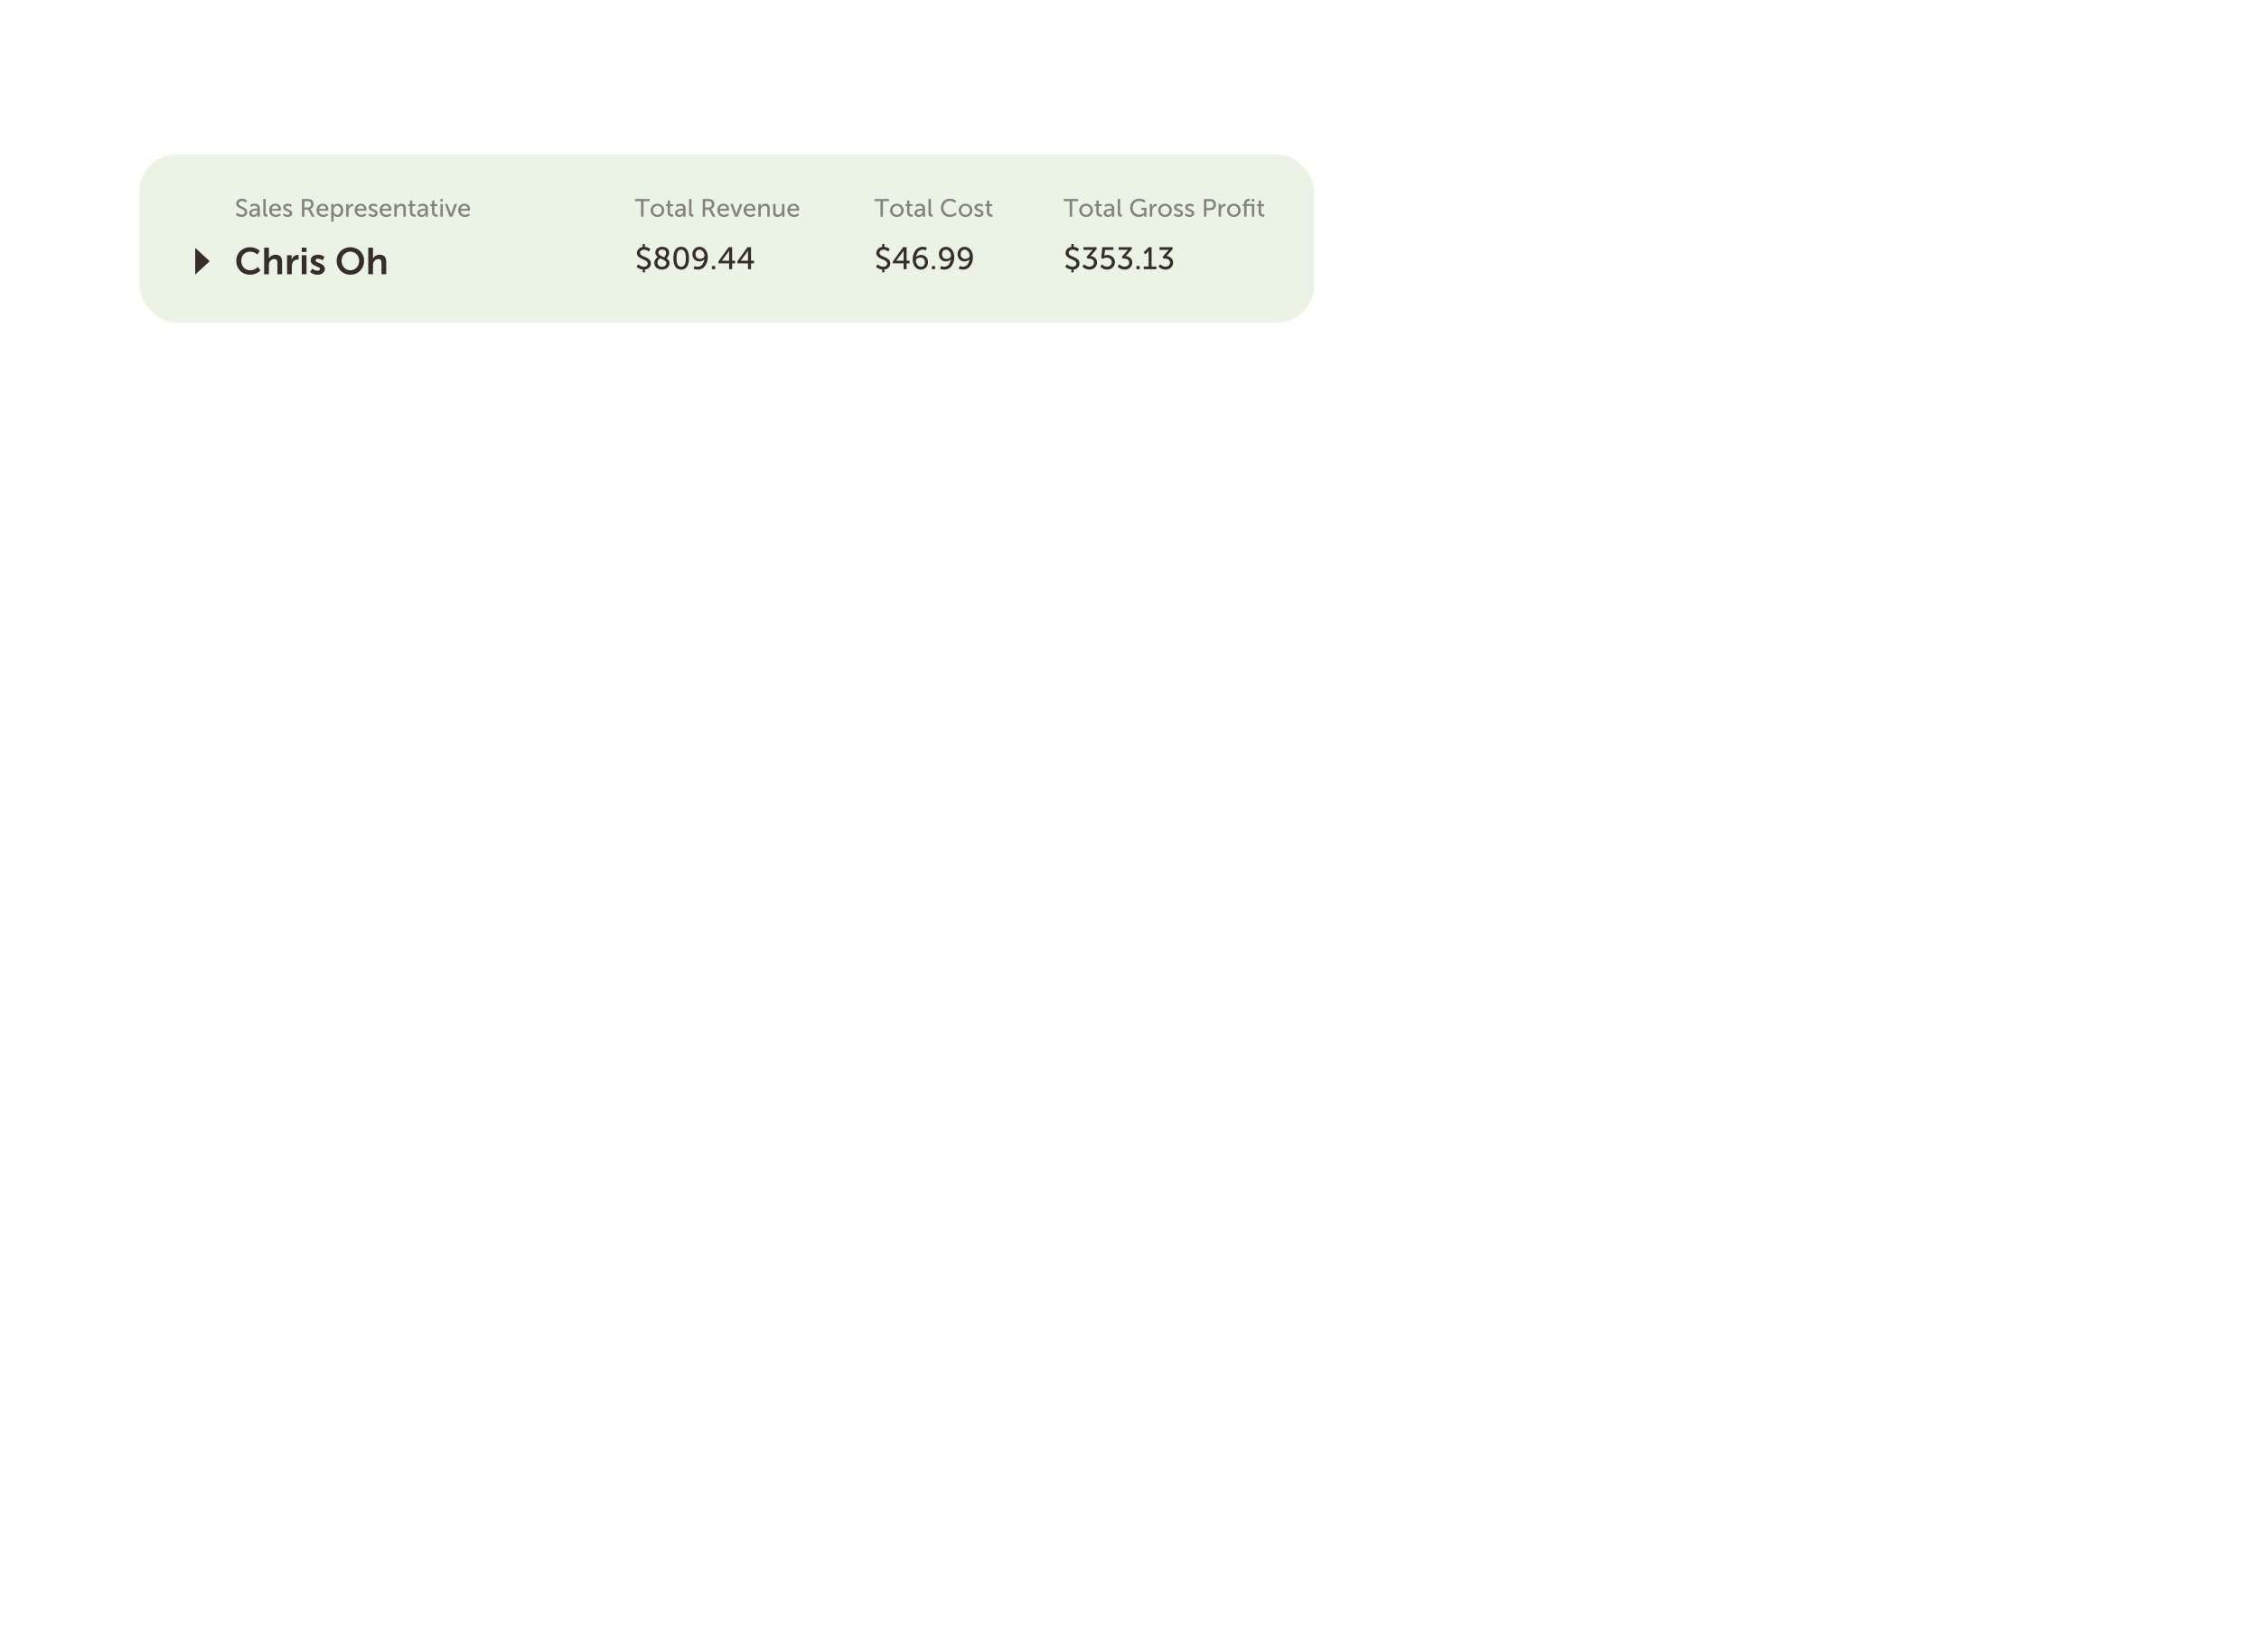 <svg viewBox="0 0 725 530" fill="none" xmlns="http://www.w3.org/2000/svg"><g filter="url(#prefix__filter0_dd_858_2795)"><rect x="44.757" y="41.515" width="377" height="54" rx="12" fill="#EBF3E5"/><path d="M75.84 75.711c0-2.472 1.872-4.368 4.38-4.368 2.076 0 3.144 1.164 3.144 1.164l-.744 1.152s-.972-.9-2.328-.9c-1.8 0-2.856 1.344-2.856 2.928 0 1.62 1.092 3.048 2.868 3.048 1.476 0 2.472-1.08 2.472-1.08l.816 1.116s-1.176 1.38-3.348 1.38c-2.604 0-4.404-1.932-4.404-4.44zm8.938 4.296v-8.52h1.524v2.952c0 .3-.024.516-.024.516h.024c.3-.588 1.044-1.212 2.112-1.212 1.356 0 2.124.708 2.124 2.328v3.936h-1.512v-3.624c0-.744-.192-1.248-.972-1.248-.804 0-1.428.528-1.656 1.272-.072.24-.096.504-.096.792v2.808h-1.524zm7.359 0v-6.12H93.6v1.056c0 .228-.024.432-.024.432h.024c.276-.876 1.008-1.572 1.944-1.572.144 0 .276.024.276.024v1.5s-.156-.024-.36-.024c-.648 0-1.38.372-1.668 1.284a3.28 3.28 0 00-.132.996v2.424h-1.524zm4.71-7.164v-1.356h1.513v1.356h-1.512zm0 7.164v-6.12h1.525v6.12h-1.524zm2.684-.756l.696-1.068s.672.672 1.668.672c.432 0 .804-.192.804-.552 0-.912-2.976-.792-2.976-2.76 0-1.14 1.02-1.8 2.34-1.8 1.38 0 2.052.696 2.052.696l-.564 1.128s-.564-.528-1.5-.528c-.396 0-.78.168-.78.552 0 .864 2.976.756 2.976 2.724 0 1.02-.888 1.836-2.34 1.836-1.524 0-2.376-.9-2.376-.9zm8.512-3.564c0-2.436 1.896-4.344 4.404-4.344s4.404 1.908 4.404 4.344c0 2.508-1.896 4.464-4.404 4.464s-4.404-1.956-4.404-4.464zm1.596 0c0 1.752 1.248 3.048 2.808 3.048 1.56 0 2.808-1.296 2.808-3.048 0-1.68-1.248-2.928-2.808-2.928-1.56 0-2.808 1.248-2.808 2.928zm8.549 4.32v-8.52h1.524v2.952c0 .3-.024.516-.024.516h.024c.3-.588 1.044-1.212 2.112-1.212 1.356 0 2.124.708 2.124 2.328v3.936h-1.512v-3.624c0-.744-.192-1.248-.972-1.248-.804 0-1.428.528-1.656 1.272-.072.24-.096.504-.096.792v2.808h-1.524zM204.299 77.577l.556-.747.088.083c.039.033.121.093.244.18.124.089.251.165.381.23a3 3 0 00.498.18 2.2 2.2 0 00.591.084c.345 0 .635-.093.869-.278.235-.186.352-.44.352-.762 0-.156-.041-.3-.122-.43a1.107 1.107 0 00-.318-.337 3.289 3.289 0 00-.459-.278 10.2 10.2 0 00-.547-.259c-.192-.084-.384-.17-.576-.259a4.774 4.774 0 01-.542-.307 3.21 3.21 0 01-.459-.376 1.58 1.58 0 01-.322-.493 1.658 1.658 0 01-.117-.63c0-.489.172-.913.517-1.275.346-.361.793-.582 1.343-.664v-.942h.713v.933a2.8 2.8 0 01.601.102c.195.052.356.11.483.176.13.065.244.128.342.19.098.062.169.114.215.157l.068.063-.449.82a2.004 2.004 0 00-.288-.21 2.42 2.42 0 00-.332-.185 2.214 2.214 0 00-.425-.147 1.946 1.946 0 00-.508-.068c-.374 0-.682.1-.923.303-.237.198-.356.44-.356.727 0 .15.039.287.117.41.081.124.189.231.322.323.134.09.287.179.459.263.173.082.353.163.542.244.192.079.384.163.576.254.193.088.375.19.547.308.173.117.326.246.459.386.134.14.24.31.318.512.081.199.122.419.122.66 0 .51-.171.95-.513 1.318-.338.365-.797.581-1.377.65v.922h-.713v-.923a3.803 3.803 0 01-.693-.141 3.02 3.02 0 01-.952-.484 1.763 1.763 0 01-.249-.205l-.083-.078zm5.693-1.23c0-.202.034-.4.103-.596.068-.199.146-.363.234-.493.088-.13.194-.257.317-.381.124-.127.217-.215.279-.264.065-.052.13-.1.195-.146-.527-.381-.791-.851-.791-1.411 0-.192.028-.376.083-.552a1.794 1.794 0 01.698-.913c.17-.117.376-.21.62-.279a2.96 2.96 0 01.801-.102c.661 0 1.196.17 1.607.513.41.341.615.8.615 1.377 0 .602-.28 1.214-.84 1.836.303.185.537.397.703.634.169.238.254.528.254.87 0 .367-.098.707-.293 1.02-.195.313-.48.566-.854.762a2.728 2.728 0 01-1.27.288c-.71 0-1.297-.202-1.763-.606-.465-.403-.698-.923-.698-1.557zm1.011-.059c0 .39.143.71.429.957.29.248.63.371 1.021.371.384 0 .713-.112.986-.337.274-.228.41-.519.41-.874a.718.718 0 00-.087-.346 1.04 1.04 0 00-.21-.279 1.856 1.856 0 00-.352-.249 4.157 4.157 0 00-.4-.21 13.34 13.34 0 00-.474-.215c-.202-.09-.36-.164-.474-.22-.566.398-.849.865-.849 1.402zm.307-3.208c0 .085.01.166.03.244a.636.636 0 00.102.215c.049.065.096.125.142.18.049.056.115.113.2.172l.225.141c.065.04.154.087.268.142.117.052.21.093.279.122l.307.127c.134.055.233.097.298.127.049-.049.098-.104.146-.166.053-.065.119-.16.201-.283.081-.124.146-.269.195-.435a1.69 1.69 0 00.078-.508.947.947 0 00-.351-.771c-.232-.192-.534-.288-.909-.288-.377 0-.673.092-.888.278a.89.89 0 00-.323.703zm4.815 1.768c0-.42.026-.806.078-1.158.052-.354.138-.686.259-.996.12-.312.273-.576.459-.79.189-.215.426-.385.713-.508a2.45 2.45 0 01.981-.186c.368 0 .695.062.982.186.289.123.529.293.717.507.189.215.344.479.464.791.121.31.207.642.259.996.052.352.078.738.078 1.158 0 .423-.026.812-.078 1.167a4.616 4.616 0 01-.259 1c-.12.313-.275.578-.464.796a2.01 2.01 0 01-.717.513 2.459 2.459 0 01-.982.186 2.45 2.45 0 01-.981-.186 2.021 2.021 0 01-.713-.513 2.712 2.712 0 01-.459-.795 4.616 4.616 0 01-.259-1.001 8.075 8.075 0 01-.078-1.167zm1.011 0c0 .407.022.768.068 1.084.049.315.127.603.234.864.111.257.264.456.459.596.199.136.438.205.718.205.228 0 .428-.047.601-.142.172-.094.314-.221.425-.38.11-.16.201-.359.273-.597a3.91 3.91 0 00.146-.751c.03-.264.044-.557.044-.88 0-.318-.014-.608-.044-.868a3.813 3.813 0 00-.146-.748 2.138 2.138 0 00-.273-.595 1.188 1.188 0 00-.425-.376 1.234 1.234 0 00-.601-.142c-.224 0-.423.047-.596.142a1.177 1.177 0 00-.424.376 2.11 2.11 0 00-.274.595 4.407 4.407 0 00-.146.748c-.026.26-.039.55-.039.869zm5.097-1.28c0-.693.213-1.26.64-1.699.426-.44.97-.659 1.631-.659.371 0 .718.08 1.04.24.325.159.605.382.84.668.237.283.423.635.556 1.055.137.416.205.872.205 1.367 0 .371-.039.74-.117 1.108a4.51 4.51 0 01-.376 1.075c-.169.345-.376.65-.62.913-.241.263-.54.475-.898.635-.355.159-.744.239-1.167.239a3.456 3.456 0 01-1.216-.22l-.156-.073.322-.86.137.069c.061.026.18.062.356.107.176.043.347.064.513.064.312 0 .597-.067.854-.2.257-.137.471-.32.64-.547.169-.228.306-.479.41-.752a3.64 3.64 0 00.22-.87h-.02c-.143.2-.361.359-.654.479-.29.12-.593.18-.908.18-.661 0-1.198-.219-1.612-.659-.413-.442-.62-.996-.62-1.66zm.982 0c0 .44.13.798.39 1.075.261.276.614.415 1.06.415.391 0 .727-.101 1.011-.303.286-.205.429-.435.429-.689 0-.306-.07-.608-.21-.908-.136-.3-.33-.547-.581-.742a1.253 1.253 0 00-.8-.298c-.401 0-.718.137-.953.41-.231.27-.346.617-.346 1.04zm5.278 4.82v-1.03h1.021v1.03h-1.021zm2.085-1.89v-.62l3.262-4.55h1.133v4.33h.957v.84h-.957v1.89h-.972v-1.89h-3.423zm1.094-.84h2.329V73.09a7.654 7.654 0 01.029-.6l.01-.103h-.02a3.36 3.36 0 01-.351.58l-1.997 2.672v.02zm4.97.84v-.62l3.262-4.55h1.133v4.33h.957v.84h-.957v1.89h-.972v-1.89h-3.423zm1.094-.84h2.329V73.09a6.415 6.415 0 01.03-.6l.009-.103h-.019a3.425 3.425 0 01-.352.58l-1.997 2.672v.02z" fill="#382E29"/><path d="M203.796 56.554v-.688h4.664v.688h-1.934v4.96h-.793v-4.96h-1.937zm5.015 2.93a2.1 2.1 0 01.637-1.516c.198-.185.43-.331.695-.438.269-.107.552-.16.852-.16a2.256 2.256 0 011.543.598c.198.185.354.409.469.672a2.1 2.1 0 01.172.843 2.07 2.07 0 01-1.086 1.855c-.334.183-.7.274-1.098.274-.399 0-.764-.09-1.098-.273a2.07 2.07 0 01-1.086-1.856zm.793 0c0 .419.136.766.407 1.042.27.276.599.414.984.414.391 0 .72-.138.988-.414.268-.276.403-.623.403-1.043 0-.414-.135-.757-.403-1.03a1.329 1.329 0 00-.988-.411c-.385 0-.714.137-.984.41-.271.274-.407.617-.407 1.031zm4.133-1.337v-.624h.555v-1.169h.75v1.169h.976v.624h-.976v1.801c0 .154.021.29.062.407a.755.755 0 00.153.265.761.761 0 00.218.153.952.952 0 00.43.085l.188-.015v.687a2.36 2.36 0 01-.637-.012 1.646 1.646 0 01-.402-.117 1.282 1.282 0 01-.391-.246 1.264 1.264 0 01-.281-.445 1.836 1.836 0 01-.114-.676v-1.886h-.531zm2.902 2.23a1.154 1.154 0 01.36-.86 1.38 1.38 0 01.387-.244 2.57 2.57 0 01.441-.157 4.664 4.664 0 01.894-.121c.11-.005.228-.008.356-.008h.176v-.074c0-.591-.296-.887-.887-.887-.117 0-.236.015-.355.043-.12.026-.224.059-.313.098a2.73 2.73 0 00-.406.207l-.055.043-.32-.566c.015-.013.038-.03.066-.051a2.66 2.66 0 01.512-.262c.109-.042.249-.08.418-.113.169-.037.341-.055.516-.055.513 0 .907.137 1.183.41.279.274.418.666.418 1.176v2.559h-.719v-.383l.016-.32h-.016l-.023.046c-.008.019-.03.056-.067.114a1.372 1.372 0 01-.292.324 1.308 1.308 0 01-.235.16c-.083.044-.185.08-.305.11a1.446 1.446 0 01-.375.046c-.372 0-.695-.11-.968-.328-.271-.221-.407-.523-.407-.906zm.782-.038c0 .177.066.33.199.457.135.127.323.191.562.191a.895.895 0 00.567-.199c.169-.133.297-.295.383-.488.086-.195.129-.396.129-.602v-.129h-.2a4.11 4.11 0 00-.582.027 1.978 1.978 0 00-.597.137.838.838 0 00-.243.137.645.645 0 00-.156.2.587.587 0 00-.062.269zm3.722.07v-4.543h.778v4.41c0 .224.037.377.113.457a.425.425 0 00.32.118l.133-.008v.687a1.93 1.93 0 01-.254.016c-.104 0-.199-.007-.285-.02a1.11 1.11 0 01-.285-.09.822.822 0 01-.266-.187.961.961 0 01-.179-.332 1.543 1.543 0 01-.075-.508zm4.383 1.106v-5.649h1.727c.466 0 .817.043 1.054.13.292.108.524.299.696.57.172.27.258.59.258.956 0 .36-.093.68-.278.961a1.371 1.371 0 01-.738.567v.015c.042.05.098.136.168.258l1.199 2.192h-.894l-1.192-2.246h-1.211v2.246h-.789zm.789-2.938h1.137c.31 0 .553-.091.73-.273.18-.185.27-.435.27-.75 0-.414-.15-.705-.449-.871-.167-.086-.425-.13-.774-.13h-.914v2.024zm3.895.914c0-.635.19-1.147.57-1.535.383-.39.867-.586 1.453-.586.37 0 .689.087.957.262.271.172.472.4.602.683.13.282.195.6.195.954l-.027.336h-2.949c.018.424.158.753.421.988.266.231.589.347.969.347a1.674 1.674 0 00.723-.167c.094-.047.177-.093.25-.137.075-.047.133-.088.172-.121l.054-.047.321.566a1.084 1.084 0 01-.071.063 2.611 2.611 0 01-.203.14 2.505 2.505 0 01-.324.176 2.51 2.51 0 01-.434.137 2.323 2.323 0 01-.535.062c-.416 0-.789-.092-1.117-.277a1.986 1.986 0 01-.762-.762 2.213 2.213 0 01-.265-1.082zm.824-.472h2.16c-.01-.334-.108-.589-.293-.766a.94.94 0 00-.683-.266c-.305 0-.566.091-.782.274-.213.18-.347.432-.402.758zm3.34-1.551h.824l.984 2.734c.024.065.046.145.067.238.021.092.036.167.047.227a.478.478 0 00.023.086h.016c.002 0 .01-.029.023-.086l.051-.227c.023-.093.047-.173.07-.238l.985-2.734h.816l-1.496 4.047h-.898l-1.512-4.047zm4.289 2.023c0-.635.19-1.147.57-1.535.383-.39.867-.586 1.453-.586.37 0 .689.087.957.262.271.172.472.4.602.683.13.282.195.6.195.954l-.027.336h-2.949c.018.424.159.753.422.988.265.231.588.347.968.347a1.668 1.668 0 00.723-.167c.094-.047.177-.093.25-.137.075-.047.133-.088.172-.121l.055-.047.32.566a1.332 1.332 0 01-.07.063 2.701 2.701 0 01-.204.14 2.505 2.505 0 01-.324.176c-.112.05-.256.095-.433.137a2.332 2.332 0 01-.536.062c-.416 0-.789-.092-1.117-.277a1.976 1.976 0 01-.761-.762 2.203 2.203 0 01-.266-1.082zm.824-.472h2.16c-.01-.334-.108-.589-.293-.766a.94.94 0 00-.683-.266c-.305 0-.565.091-.782.274-.213.18-.347.432-.402.758zm3.895 2.496v-4.047h.75v.535l-.016.297h.016c.044-.1.105-.198.183-.297.081-.099.181-.198.301-.297.122-.099.273-.18.453-.242.18-.063.374-.094.582-.094.474 0 .824.129 1.051.387.229.258.344.646.344 1.164v2.594h-.778V59.1c0-.157-.01-.29-.031-.403a1.12 1.12 0 00-.109-.316.497.497 0 00-.239-.223.867.867 0 00-.39-.078c-.305 0-.573.091-.805.273a1.387 1.387 0 00-.473.72 1.975 1.975 0 00-.066.546v1.895h-.773zm4.761-1.457v-2.59h.778v2.414c0 .154.009.286.027.398.021.11.057.214.109.313.053.096.131.17.235.222.104.05.234.075.39.075.396 0 .713-.15.95-.45.239-.299.359-.658.359-1.078v-1.894h.777v4.047h-.75v-.535l.016-.297h-.016c-.099.234-.281.447-.547.64-.265.193-.579.29-.941.29-.461 0-.807-.127-1.039-.38-.232-.255-.348-.647-.348-1.175zm4.559-.567c0-.635.19-1.147.57-1.535.383-.39.867-.586 1.453-.586.37 0 .689.087.957.262.271.172.472.4.602.683.13.282.195.6.195.954l-.027.336h-2.949c.018.424.159.753.422.988.265.231.588.347.968.347a1.668 1.668 0 00.723-.167c.094-.047.177-.093.25-.137.076-.047.133-.088.172-.121l.055-.047.32.566a1.332 1.332 0 01-.07.063 2.701 2.701 0 01-.204.14 2.505 2.505 0 01-.324.176c-.112.05-.256.095-.433.137a2.332 2.332 0 01-.536.062c-.416 0-.789-.092-1.117-.277a1.976 1.976 0 01-.761-.762 2.214 2.214 0 01-.266-1.082zm.824-.472h2.16c-.01-.334-.108-.589-.293-.766a.94.94 0 00-.683-.266 1.17 1.17 0 00-.781.274c-.214.18-.348.432-.403.758z" fill="#85827E"/><path d="M281.142 77.577l.557-.747c.019.02.049.047.088.083.039.033.12.093.244.18.124.089.251.165.381.23.133.065.299.126.498.18.198.056.395.084.591.084.345 0 .634-.093.869-.278.234-.186.351-.44.351-.762a.79.79 0 00-.122-.43 1.116 1.116 0 00-.317-.337 3.41 3.41 0 00-.459-.278 10.986 10.986 0 00-.547-.259c-.192-.084-.384-.17-.576-.259a4.607 4.607 0 01-.542-.307 3.103 3.103 0 01-.459-.376 1.562 1.562 0 01-.44-1.123c0-.489.173-.913.518-1.275.345-.361.793-.582 1.343-.664v-.942h.713v.933c.208.013.408.047.6.102.196.052.357.11.484.176.13.065.244.128.341.19.098.062.17.114.215.157l.069.063-.45.82a.644.644 0 00-.078-.063 1.799 1.799 0 00-.21-.147 2.363 2.363 0 00-.757-.332 1.939 1.939 0 00-.507-.068c-.375 0-.682.1-.923.303-.238.198-.357.44-.357.727 0 .15.039.287.118.41.081.124.188.231.322.323.133.09.286.179.459.263.172.082.353.163.542.244.192.079.384.163.576.254.192.088.374.19.547.308.172.117.325.246.459.386.133.14.239.31.317.512.082.199.122.419.122.66 0 .51-.171.95-.512 1.318-.339.365-.798.581-1.377.65v.922h-.713v-.923a3.813 3.813 0 01-.694-.141 3.037 3.037 0 01-.952-.484 1.763 1.763 0 01-.249-.205l-.083-.078zm5.43-1.079v-.62l3.262-4.55h1.132v4.33h.957v.84h-.957v1.89h-.971v-1.89h-3.423zm1.094-.84h2.329V73.09a6.342 6.342 0 01.029-.6l.01-.103h-.02a3.36 3.36 0 01-.351.58l-1.997 2.672v.02zm5.254-.478c0-.371.039-.74.117-1.109.078-.367.202-.724.371-1.069.172-.348.379-.654.62-.918a2.74 2.74 0 01.898-.635c.358-.16.749-.239 1.172-.239.248 0 .485.024.713.073.228.049.394.096.498.142l.161.073-.322.85a2.646 2.646 0 00-.142-.064 2.414 2.414 0 00-.356-.102 2.192 2.192 0 00-.513-.064 1.79 1.79 0 00-.854.205 1.844 1.844 0 00-.64.542 3.116 3.116 0 00-.41.752 3.78 3.78 0 00-.215.87h.02c.146-.2.364-.36.654-.484.293-.124.596-.186.908-.186.658 0 1.193.223 1.607.67.413.442.62.995.62 1.66 0 .693-.213 1.26-.64 1.704-.423.439-.965.659-1.626.659-.765 0-1.396-.306-1.894-.918-.498-.615-.747-1.42-.747-2.412zm1.04.468c0 .306.068.61.205.909.136.3.328.548.576.747.25.195.519.293.805.293.398 0 .713-.137.948-.41.237-.274.356-.62.356-1.04 0-.437-.132-.793-.395-1.07-.261-.28-.612-.42-1.055-.42-.394 0-.732.101-1.016.303-.283.199-.424.428-.424.688zm5.117 2.74v-1.03h1.02v1.03h-1.02zm2.265-4.82c0-.693.214-1.26.64-1.699.426-.44.97-.659 1.631-.659.371 0 .718.08 1.04.24.325.159.605.382.84.668.237.283.423.635.556 1.055.137.416.205.872.205 1.367 0 .371-.039.74-.117 1.108a4.51 4.51 0 01-.376 1.075c-.169.345-.376.65-.62.913-.241.263-.54.475-.898.635-.355.159-.744.239-1.167.239a3.456 3.456 0 01-1.216-.22l-.156-.073.322-.86.137.069c.062.026.18.062.356.107.176.043.347.064.513.064.312 0 .597-.067.854-.2.257-.137.471-.32.64-.547.169-.228.306-.479.41-.752.108-.274.181-.564.22-.87h-.02c-.143.2-.361.359-.654.479-.29.12-.592.18-.908.18-.661 0-1.198-.219-1.612-.659-.413-.442-.62-.996-.62-1.66zm.982 0c0 .44.13.798.39 1.075.261.276.614.415 1.06.415.391 0 .728-.101 1.011-.303.286-.205.429-.435.429-.689 0-.306-.07-.608-.21-.908-.136-.3-.33-.547-.581-.742a1.253 1.253 0 00-.8-.298c-.401 0-.718.137-.952.41-.232.27-.347.617-.347 1.04zm5.005 0c0-.693.213-1.26.639-1.699.427-.44.97-.659 1.631-.659.371 0 .718.08 1.04.24.326.159.606.382.84.668.238.283.423.635.557 1.055.136.416.205.872.205 1.367 0 .371-.039.74-.117 1.108a4.555 4.555 0 01-.376 1.075c-.17.345-.376.65-.62.913a2.673 2.673 0 01-.899.635c-.355.159-.744.239-1.167.239-.247 0-.487-.025-.718-.074a2.491 2.491 0 01-.498-.146l-.156-.073.322-.86.137.069c.062.026.181.062.356.107.176.043.347.064.513.064.313 0 .597-.067.855-.2.257-.137.47-.32.639-.547.17-.228.306-.479.41-.752.108-.274.181-.564.22-.87h-.019c-.144.2-.362.359-.655.479-.289.12-.592.18-.908.18-.661 0-1.198-.219-1.611-.659-.414-.442-.62-.996-.62-1.66zm.981 0c0 .44.13.798.391 1.075.26.276.613.415 1.059.415.391 0 .728-.101 1.011-.303.287-.205.43-.435.43-.689 0-.306-.07-.608-.21-.908a1.961 1.961 0 00-.581-.742 1.257 1.257 0 00-.801-.298c-.4 0-.718.137-.952.41-.231.27-.347.617-.347 1.04z" fill="#382E29"/><path d="M280.639 56.554v-.688h4.664v.688h-1.933v4.96h-.793v-4.96h-1.938zm5.016 2.93a2.083 2.083 0 01.637-1.516c.197-.185.429-.331.695-.438.268-.107.552-.16.851-.16a2.252 2.252 0 011.543.598 2.083 2.083 0 01.641 1.516 2.1 2.1 0 01-.293 1.093c-.195.326-.46.58-.793.762a2.249 2.249 0 01-1.098.273c-.398 0-.764-.09-1.097-.273a2.056 2.056 0 01-.793-.762 2.1 2.1 0 01-.293-1.094zm.793 0c0 .419.135.766.406 1.042s.599.414.984.414c.391 0 .72-.138.989-.414.268-.276.402-.623.402-1.043 0-.414-.134-.757-.402-1.03a1.333 1.333 0 00-.989-.411c-.385 0-.713.137-.984.41-.271.274-.406.617-.406 1.031zm4.133-1.337v-.624h.554v-1.169h.75v1.169h.977v.624h-.977v1.801c0 .154.021.29.063.407a.74.74 0 00.152.265.78.78 0 00.219.153.924.924 0 00.43.085l.187-.015v.687a2.382 2.382 0 01-.637-.012 1.646 1.646 0 01-.402-.117 1.307 1.307 0 01-.391-.246 1.264 1.264 0 01-.281-.445 1.857 1.857 0 01-.113-.676v-1.886h-.531zm2.902 2.23a1.168 1.168 0 01.359-.86c.105-.095.233-.177.387-.244a2.57 2.57 0 01.441-.157 4.68 4.68 0 01.895-.121c.109-.005.228-.008.355-.008h.176v-.074c0-.591-.295-.887-.886-.887-.118 0-.236.015-.356.043a1.62 1.62 0 00-.312.098 2.626 2.626 0 00-.407.207l-.054.043-.321-.566a1.412 1.412 0 01.262-.168c.102-.055.207-.103.316-.145.11-.042.249-.08.418-.113.17-.037.342-.055.516-.055.513 0 .908.137 1.184.41.278.274.418.666.418 1.176v2.559h-.719v-.383l.015-.32h-.015a1.488 1.488 0 01-.207.316c-.042.05-.1.105-.176.168a1.3 1.3 0 01-.234.16c-.084.044-.185.08-.305.11a1.446 1.446 0 01-.375.046c-.372 0-.695-.11-.969-.328-.271-.221-.406-.523-.406-.906zm.781-.038c0 .177.067.33.199.457.136.127.323.191.563.191a.894.894 0 00.566-.199c.17-.133.297-.295.383-.488.086-.195.129-.396.129-.602v-.129h-.199c-.102 0-.194.002-.277.004a4.07 4.07 0 00-.305.024 1.978 1.978 0 00-.598.137.832.832 0 00-.242.136.617.617 0 00-.219.469zm3.723.07v-4.543h.777v4.41c0 .224.038.377.114.457.075.079.182.118.32.118l.133-.008v.687a1.93 1.93 0 01-.254.016c-.104 0-.199-.007-.285-.02a1.128 1.128 0 01-.286-.09.818.818 0 01-.265-.187.962.962 0 01-.18-.332 1.571 1.571 0 01-.074-.508zm3.996-1.75c0-.404.073-.784.219-1.14.148-.357.349-.663.601-.918.253-.256.558-.457.914-.606a2.941 2.941 0 011.141-.222c.253 0 .496.025.73.078.235.05.429.11.582.183.154.073.29.146.407.219.117.073.203.134.258.184l.078.078-.391.593a1.805 1.805 0 00-.293-.215 2.677 2.677 0 00-.344-.187 2.553 2.553 0 00-.453-.148 2.252 2.252 0 00-.543-.067c-.411 0-.777.098-1.097.293a1.953 1.953 0 00-.739.781 2.322 2.322 0 00-.254 1.086c0 .404.086.775.258 1.114.172.336.419.606.742.812.323.203.689.305 1.098.305a2.348 2.348 0 001.074-.258 4.51 4.51 0 00.356-.215c.106-.073.185-.134.234-.183l.078-.078.426.566a2.391 2.391 0 01-.094.098c-.039.039-.129.11-.269.214a2.994 2.994 0 01-.446.274c-.156.078-.36.15-.613.215-.25.065-.506.097-.769.097-.555 0-1.054-.13-1.496-.39a2.76 2.76 0 01-1.032-1.067 3.11 3.11 0 01-.363-1.496zm5.703.824a2.083 2.083 0 01.637-1.515c.198-.185.43-.331.695-.438a2.28 2.28 0 01.852-.16c.299 0 .582.053.847.16.269.107.5.253.696.438a2.083 2.083 0 01.64 1.516c0 .4-.097.765-.293 1.093-.195.326-.459.58-.793.762a2.248 2.248 0 01-1.097.273c-.399 0-.765-.09-1.098-.273a2.063 2.063 0 01-.793-.762 2.1 2.1 0 01-.293-1.094zm.793 0c0 .42.135.767.406 1.043.271.276.599.414.985.414.39 0 .72-.138.988-.414.268-.276.402-.623.402-1.043 0-.414-.134-.757-.402-1.03a1.33 1.33 0 00-.988-.411c-.386 0-.714.137-.985.41-.271.274-.406.617-.406 1.031zm4.168 1.536l.375-.551a2.328 2.328 0 00.203.164c.078.055.159.103.242.144a1.772 1.772 0 00.715.164c.18 0 .336-.044.469-.132a.426.426 0 00.203-.371.367.367 0 00-.117-.266.966.966 0 00-.297-.207 5.125 5.125 0 00-.406-.176 6.574 6.574 0 01-.446-.191 2.914 2.914 0 01-.402-.242 1.086 1.086 0 01-.301-.348 1.028 1.028 0 01-.113-.484c0-.357.139-.639.418-.844.279-.206.628-.309 1.047-.309.167 0 .324.016.473.047.151.031.274.069.371.113.096.042.181.085.254.13a.892.892 0 01.156.113l.051.046-.313.582a.723.723 0 00-.168-.125 1.406 1.406 0 00-.484-.195 1.528 1.528 0 00-.348-.039.862.862 0 00-.473.125.415.415 0 00-.191.371.37.37 0 00.113.262c.078.078.179.146.301.203.122.055.257.11.402.168.149.055.297.118.446.191.148.073.284.155.406.246a1 1 0 01.297.348c.078.14.117.3.117.48 0 .342-.135.623-.406.844-.268.222-.621.332-1.059.332-.185 0-.364-.02-.539-.062a1.998 1.998 0 01-.433-.145 3.67 3.67 0 01-.305-.175 1.315 1.315 0 01-.195-.153l-.063-.058zm3.551-2.871v-.626h.555v-1.167h.75v1.168h.976v.624h-.976v1.801c0 .154.02.29.062.407a.754.754 0 00.152.265.78.78 0 00.219.153.938.938 0 00.43.085l.187-.015v.687a2.36 2.36 0 01-.636-.012 1.64 1.64 0 01-.403-.117 1.29 1.29 0 01-.39-.246 1.25 1.25 0 01-.282-.445 1.857 1.857 0 01-.113-.676v-1.886h-.531z" fill="#85827E"/><path d="M341.873 77.577l.557-.747c.019.02.049.047.088.083.039.033.12.093.244.18.124.089.251.165.381.23.133.065.299.126.498.18.198.056.395.084.591.084.345 0 .634-.093.869-.278.234-.186.351-.44.351-.762a.79.79 0 00-.122-.43 1.116 1.116 0 00-.317-.337 3.41 3.41 0 00-.459-.278 10.986 10.986 0 00-.547-.259c-.192-.084-.384-.17-.576-.259a4.607 4.607 0 01-.542-.307 3.103 3.103 0 01-.459-.376 1.562 1.562 0 01-.44-1.123c0-.489.173-.913.518-1.275.345-.361.793-.582 1.343-.664v-.942h.713v.933c.208.013.408.047.6.102.196.052.357.11.484.176.13.065.244.128.342.19.097.062.169.114.214.157l.069.063-.45.82a.644.644 0 00-.078-.063 1.799 1.799 0 00-.21-.147 2.363 2.363 0 00-.756-.332 1.952 1.952 0 00-.508-.068c-.375 0-.682.1-.923.303-.238.198-.357.44-.357.727 0 .15.04.287.118.41.081.124.188.231.322.323.133.09.286.179.459.263.172.082.353.163.542.244.192.079.384.163.576.254.192.088.374.19.547.308.172.117.325.246.459.386.133.14.239.31.317.512.082.199.122.419.122.66 0 .51-.171.95-.512 1.318-.339.365-.798.581-1.377.65v.922h-.713v-.923a3.813 3.813 0 01-.694-.141 3.037 3.037 0 01-.952-.484 1.763 1.763 0 01-.249-.205l-.083-.078zm5.523-.03l.542-.751.078.083a2.955 2.955 0 00.586.42c.127.068.285.13.473.185.189.056.38.083.572.083.403 0 .744-.12 1.02-.36.28-.245.42-.554.42-.929 0-.413-.158-.732-.473-.957-.316-.228-.705-.341-1.167-.341h-.494l-.229-.533 1.543-1.811a6.312 6.312 0 01.381-.4l.058-.06v-.019c-.14.02-.34.03-.6.03h-2.393v-.86h4.224v.63l-1.924 2.212c.195.02.386.06.571.122.189.059.375.145.557.259.182.11.342.242.478.395.14.153.253.342.337.567.085.221.127.464.127.727 0 .303-.058.593-.176.87a2.244 2.244 0 01-.478.722c-.202.205-.456.37-.762.493-.302.124-.63.186-.981.186a3.158 3.158 0 01-1.084-.19 4.007 4.007 0 01-.42-.186 2.57 2.57 0 01-.342-.205 27.38 27.38 0 00-.244-.19 1.407 1.407 0 01-.151-.137l-.049-.054zm5.752-.019l.551-.722c.017.02.038.047.064.083.029.032.093.092.19.18a2.4 2.4 0 00.318.235c.11.065.254.125.429.18.179.056.362.083.547.083.427 0 .791-.133 1.094-.4.306-.267.459-.61.459-1.03 0-.42-.155-.767-.464-1.04-.306-.274-.688-.41-1.147-.41-.205 0-.407.029-.606.087a1.89 1.89 0 00-.439.176l-.147.088-.566-.21.347-3.5h3.559v.858h-2.7l-.166 1.49c-.003.062-.01.123-.02.185a.761.761 0 01-.024.142l-.01.044h.02c.029-.016.07-.036.122-.059.055-.026.163-.058.322-.097.16-.043.316-.064.469-.064.729 0 1.321.222 1.777.664.456.443.684.988.684 1.636 0 .68-.238 1.248-.713 1.704-.475.453-1.071.679-1.787.679a2.95 2.95 0 01-.781-.103 2.413 2.413 0 01-.611-.239 4.467 4.467 0 01-.425-.293 1.841 1.841 0 01-.263-.249l-.083-.098zm5.556.02l.542-.752c.02.02.046.047.078.083a3.15 3.15 0 00.586.42c.127.068.285.13.474.185.189.056.379.083.571.083.404 0 .744-.12 1.021-.36.28-.245.42-.554.42-.929 0-.413-.158-.732-.474-.957-.316-.228-.705-.341-1.167-.341h-.493l-.23-.533 1.543-1.811c.069-.078.139-.155.21-.23.075-.078.132-.135.171-.17l.059-.06v-.019c-.14.02-.34.03-.601.03h-2.392v-.86h4.223v.63l-1.923 2.212c.195.02.385.06.571.122.189.059.374.145.556.259.183.11.342.242.479.395.14.153.252.342.337.567a2.21 2.21 0 01-.049 1.597 2.26 2.26 0 01-.478.722c-.202.205-.456.37-.762.493-.303.124-.63.186-.982.186a3.166 3.166 0 01-1.084-.19 4.2 4.2 0 01-.42-.186 2.62 2.62 0 01-.341-.205l-.244-.19a1.437 1.437 0 01-.152-.137l-.049-.054zm6.036.84v-1.03h1.02v1.03h-1.02zm2.285-5.42l1.694-1.64h.879v6.2h1.538v.86h-4.058v-.86h1.558v-4.56l.01-.44h-.02c-.055.108-.169.244-.342.41l-.659.65-.6-.62zm4.785 4.58l.542-.752.078.083a3.065 3.065 0 00.586.42c.127.068.285.13.474.185.188.056.379.083.571.083.403 0 .744-.12 1.02-.36.28-.245.42-.554.42-.929 0-.413-.158-.732-.473-.957-.316-.228-.705-.341-1.167-.341h-.494l-.229-.533 1.543-1.811a6.312 6.312 0 01.381-.4l.058-.06v-.019c-.14.02-.34.03-.6.03h-2.393v-.86h4.224v.63l-1.924 2.212c.195.02.386.06.571.122.189.059.375.145.557.259.182.11.342.242.478.395.14.153.253.342.337.567a2.209 2.209 0 01-.048 1.597 2.263 2.263 0 01-.479.722c-.202.205-.456.37-.762.493-.302.124-.63.186-.981.186a3.166 3.166 0 01-1.084-.19 4.007 4.007 0 01-.42-.186 2.636 2.636 0 01-.342-.205 27.38 27.38 0 00-.244-.19 1.407 1.407 0 01-.151-.137l-.049-.054z" fill="#382E29"/><path d="M341.37 56.554v-.688h4.664v.688h-1.933v4.96h-.793v-4.96h-1.938zm5.016 2.93a2.083 2.083 0 01.637-1.516c.198-.185.429-.331.695-.438a2.28 2.28 0 01.852-.16c.299 0 .582.053.847.16.269.107.5.253.696.438a2.083 2.083 0 01.64 1.516c0 .4-.097.765-.293 1.093-.195.326-.459.58-.793.762a2.248 2.248 0 01-1.097.273c-.399 0-.765-.09-1.098-.273a2.063 2.063 0 01-.793-.762 2.1 2.1 0 01-.293-1.094zm.793 0c0 .419.135.766.406 1.042s.599.414.985.414c.39 0 .72-.138.988-.414.268-.276.402-.623.402-1.043 0-.414-.134-.757-.402-1.03a1.33 1.33 0 00-.988-.411c-.386 0-.714.137-.985.41-.271.274-.406.617-.406 1.031zm4.133-1.337v-.624h.555v-1.169h.75v1.169h.976v.624h-.976v1.801c0 .154.02.29.062.407a.754.754 0 00.152.265.78.78 0 00.219.153.938.938 0 00.43.085l.187-.015v.687a2.36 2.36 0 01-.636-.012 1.64 1.64 0 01-.403-.117 1.29 1.29 0 01-.39-.246 1.25 1.25 0 01-.282-.445 1.857 1.857 0 01-.113-.676v-1.886h-.531zm2.902 2.23a1.154 1.154 0 01.36-.86 1.39 1.39 0 01.386-.244c.157-.07.304-.123.442-.157a4.68 4.68 0 01.894-.121c.11-.005.228-.008.356-.008h.175v-.074c0-.591-.295-.887-.886-.887-.117 0-.236.015-.356.043a1.62 1.62 0 00-.312.098c-.089.036-.17.074-.242.113a1.25 1.25 0 00-.164.094l-.055.043-.32-.566a.961.961 0 01.066-.051 2.674 2.674 0 01.512-.262 2.64 2.64 0 01.418-.113c.169-.037.341-.055.515-.055.513 0 .908.137 1.184.41.278.274.418.666.418 1.176v2.559h-.719v-.383l.016-.32h-.016l-.023.046c-.008.019-.03.056-.067.114a1.39 1.39 0 01-.293.324 1.3 1.3 0 01-.234.16c-.083.044-.185.08-.305.11a1.446 1.446 0 01-.375.046c-.372 0-.695-.11-.969-.328-.27-.221-.406-.523-.406-.906zm.781-.038c0 .177.067.33.2.457.135.127.323.191.562.191a.899.899 0 00.567-.199c.169-.133.296-.295.382-.488.086-.195.129-.396.129-.602v-.129h-.199c-.102 0-.194.002-.277.004a4.07 4.07 0 00-.305.024 1.95 1.95 0 00-.598.137.832.832 0 00-.242.136.645.645 0 00-.156.2.575.575 0 00-.063.269zm3.723.07v-4.543h.777v4.41c0 .224.038.377.114.457.075.079.182.118.32.118l.133-.008v.687a1.93 1.93 0 01-.254.016c-.104 0-.199-.007-.285-.02a1.11 1.11 0 01-.285-.09.811.811 0 01-.266-.187.979.979 0 01-.18-.332 1.571 1.571 0 01-.074-.508zm4.004-1.726c0-.404.073-.784.219-1.141.148-.36.349-.668.601-.926a2.8 2.8 0 01.918-.617c.36-.151.741-.227 1.145-.227.252 0 .496.024.73.07.235.048.427.105.578.173.154.065.289.131.407.199.119.065.207.121.261.168l.078.07-.398.59a1.497 1.497 0 00-.285-.191 2.457 2.457 0 00-.774-.3 2.47 2.47 0 00-.535-.06c-.429 0-.808.098-1.136.293a1.942 1.942 0 00-.743.785c-.166.328-.25.694-.25 1.098 0 .43.092.814.274 1.152.182.339.431.6.746.785.318.185.672.278 1.062.278a2.092 2.092 0 00.989-.246c.122-.07.23-.14.324-.207.096-.07.168-.13.215-.18l.07-.07v-.817h-.918v-.687h1.641v2.84h-.699v-.352l.011-.242h-.019a2.064 2.064 0 01-.289.242c-.11.078-.227.149-.352.211-.122.06-.284.115-.484.164a2.732 2.732 0 01-1.684-.14 2.83 2.83 0 01-.887-.598 2.824 2.824 0 01-.597-.934 3.174 3.174 0 01-.219-1.183zm6.297 2.832v-4.047h.75v.703l-.016.305h.016a1.63 1.63 0 01.484-.762c.229-.198.495-.297.797-.297l.199.02v.765a1.073 1.073 0 00-.914.23 1.42 1.42 0 00-.445.7 2.494 2.494 0 00-.098.726v1.657h-.773zm2.703-2.032a2.083 2.083 0 01.637-1.515c.198-.185.429-.331.695-.438a2.28 2.28 0 01.852-.16c.299 0 .582.053.847.16.268.107.5.253.696.438a2.083 2.083 0 01.64 1.516c0 .4-.097.765-.293 1.093-.195.326-.459.58-.793.762a2.248 2.248 0 01-1.097.273c-.399 0-.765-.09-1.098-.273a2.063 2.063 0 01-.793-.762 2.1 2.1 0 01-.293-1.094zm.793 0c0 .42.135.767.406 1.043.271.276.599.414.985.414.39 0 .72-.138.988-.414.268-.276.402-.623.402-1.043 0-.414-.134-.757-.402-1.03a1.33 1.33 0 00-.988-.411c-.386 0-.714.137-.985.41-.271.274-.406.617-.406 1.031zm4.168 1.536l.375-.551a2.328 2.328 0 00.203.164c.078.055.159.103.242.144a1.786 1.786 0 00.715.164c.18 0 .336-.044.469-.132a.426.426 0 00.203-.371.367.367 0 00-.117-.266.966.966 0 00-.297-.207 5.291 5.291 0 00-.406-.176 6.574 6.574 0 01-.446-.191 2.855 2.855 0 01-.402-.242 1.086 1.086 0 01-.301-.348 1.028 1.028 0 01-.113-.484c0-.357.139-.639.418-.844.279-.206.627-.309 1.047-.309.166 0 .324.016.472.047.151.031.275.069.372.113.096.042.181.085.253.13a.908.908 0 01.157.113l.05.046-.312.582a.723.723 0 00-.168-.125 1.406 1.406 0 00-.484-.195 1.528 1.528 0 00-.348-.039.862.862 0 00-.473.125.415.415 0 00-.191.371.37.37 0 00.113.262c.078.078.179.146.301.203.122.055.256.11.402.168.149.055.297.118.446.191.148.073.283.155.406.246a1 1 0 01.297.348c.078.14.117.3.117.48 0 .342-.135.623-.406.844-.269.222-.621.332-1.059.332-.185 0-.365-.02-.539-.062a2.027 2.027 0 01-.434-.145 3.81 3.81 0 01-.304-.175 1.391 1.391 0 01-.196-.153l-.062-.058zm3.586 0l.375-.551a2.056 2.056 0 00.445.309 1.786 1.786 0 00.715.163c.18 0 .336-.044.469-.132a.426.426 0 00.203-.371.367.367 0 00-.117-.266.966.966 0 00-.297-.207 5.291 5.291 0 00-.406-.176 6.574 6.574 0 01-.446-.191 2.855 2.855 0 01-.402-.242 1.086 1.086 0 01-.301-.348 1.028 1.028 0 01-.113-.484c0-.357.139-.639.418-.844.278-.206.627-.309 1.047-.309.166 0 .324.016.472.047.151.031.275.069.371.113.097.042.181.085.254.13a.908.908 0 01.157.113l.05.046-.312.582a1.29 1.29 0 00-.043-.039 1.375 1.375 0 00-.125-.086 1.406 1.406 0 00-.484-.195 1.528 1.528 0 00-.348-.039.86.86 0 00-.473.125.415.415 0 00-.191.371.37.37 0 00.113.262c.078.078.178.146.301.203.122.055.256.11.402.168.149.055.297.118.446.191.148.073.283.155.406.246a1 1 0 01.297.348c.078.14.117.3.117.48 0 .342-.136.623-.406.844-.269.222-.621.332-1.059.332-.185 0-.365-.02-.539-.062a2.027 2.027 0 01-.434-.145 3.81 3.81 0 01-.304-.175 1.391 1.391 0 01-.196-.153l-.062-.058zm6.129.496v-5.649h2.062c.521 0 .947.163 1.278.489.333.322.5.75.5 1.28 0 .532-.167.963-.5 1.294-.334.33-.76.496-1.278.496h-1.273v2.09h-.789zm.789-2.778h1.144c.339 0 .606-.097.801-.293.198-.198.297-.467.297-.808 0-.339-.098-.603-.293-.793-.193-.193-.458-.29-.797-.29h-1.152v2.184zm3.91 2.778v-4.047h.75v.703l-.016.305h.016a1.63 1.63 0 01.484-.762c.23-.198.495-.297.797-.297l.199.02v.765a1.073 1.073 0 00-.914.23 1.42 1.42 0 00-.445.7 2.494 2.494 0 00-.098.726v1.657h-.773zm2.703-2.032a2.083 2.083 0 01.637-1.515c.198-.185.43-.331.695-.438a2.28 2.28 0 01.852-.16c.299 0 .582.053.847.16.269.107.5.253.696.438a2.083 2.083 0 01.64 1.516c0 .4-.097.765-.293 1.093-.195.326-.459.58-.793.762a2.248 2.248 0 01-1.097.273c-.399 0-.765-.09-1.098-.273a2.063 2.063 0 01-.793-.762 2.1 2.1 0 01-.293-1.094zm.793 0c0 .42.135.767.406 1.043.271.276.599.414.985.414.39 0 .72-.138.988-.414.268-.276.402-.623.402-1.043 0-.414-.134-.757-.402-1.03a1.33 1.33 0 00-.988-.411c-.386 0-.714.137-.985.41-.271.274-.406.617-.406 1.031zm4.207-1.394v-.621h.504v-.137c0-.253.036-.474.109-.664.076-.193.167-.34.274-.441.109-.105.237-.188.383-.25.148-.066.28-.106.394-.121.117-.019.237-.028.36-.028.052 0 .102.003.152.008.049.003.086.005.109.008l.035.008v.664a1.287 1.287 0 00-.402 0 .953.953 0 00-.223.07.694.694 0 00-.211.137.688.688 0 00-.152.25 1.093 1.093 0 00-.058.375v.12h2.476v4.048h-.773v-3.426h-1.703v3.426h-.77v-3.426h-.504zm2.969-1.43v-.793h.781v.793h-.781zm1.637 1.489v-.626h.554v-1.167h.75v1.168h.977v.624h-.977v1.801c0 .154.021.29.063.407a.74.74 0 00.152.265.78.78 0 00.219.153.924.924 0 00.43.085l.187-.015v.687a2.382 2.382 0 01-.637-.012 1.646 1.646 0 01-.402-.117 1.307 1.307 0 01-.391-.246 1.264 1.264 0 01-.281-.445 1.857 1.857 0 01-.113-.676v-1.886h-.531z" fill="#85827E"/><path d="M67.292 75.824l-4.648 4.293V71.53l4.648 4.294z" fill="#382E29"/><path d="M75.684 60.866l.449-.597.066.066c.032.026.097.074.196.145.099.07.2.131.304.183.107.052.24.1.399.145.159.044.316.066.472.066.276 0 .508-.074.696-.223a.735.735 0 00.28-.609.69.69 0 00-.093-.355.916.916 0 00-.254-.278 2.49 2.49 0 00-.363-.222 6.599 6.599 0 00-.43-.204 34.31 34.31 0 01-.453-.199 3.67 3.67 0 01-.433-.238 2.43 2.43 0 01-.364-.297 1.245 1.245 0 01-.25-.395 1.336 1.336 0 01-.093-.507c0-.443.171-.815.515-1.117.346-.305.783-.457 1.309-.457.195 0 .384.019.566.058.182.04.332.086.45.14.12.055.225.111.316.169.094.054.161.101.203.14l.062.059-.359.656a1.54 1.54 0 00-.23-.168 1.744 1.744 0 00-.602-.265 1.559 1.559 0 00-.406-.055c-.297 0-.542.08-.735.242a.729.729 0 00-.289.582c0 .125.032.238.094.34a.883.883 0 00.25.262c.107.072.228.142.363.207.138.065.283.129.434.191.151.063.302.129.453.2.151.067.294.146.43.238.138.09.259.192.363.304.107.112.192.249.254.41.063.162.094.34.094.536 0 .45-.163.829-.489 1.136-.325.305-.76.457-1.304.457a2.71 2.71 0 01-.653-.078c-.21-.05-.386-.11-.527-.183a4.587 4.587 0 01-.375-.223 1.638 1.638 0 01-.238-.184l-.078-.078zm4.312-.488a1.166 1.166 0 01.36-.86c.104-.096.233-.178.386-.245a2.58 2.58 0 01.442-.157 4.67 4.67 0 01.894-.121 7.52 7.52 0 01.356-.008h.175v-.074c0-.591-.295-.887-.886-.887-.117 0-.236.015-.356.043-.12.026-.224.059-.312.098a2.654 2.654 0 00-.407.207l-.054.043-.32-.566a1.342 1.342 0 01.261-.168 2.68 2.68 0 01.317-.145c.109-.042.248-.08.418-.113.169-.037.34-.055.515-.055.513 0 .908.137 1.184.41.279.274.418.666.418 1.176v2.559h-.719v-.383l.016-.32h-.016l-.023.046c-.008.019-.03.056-.067.114a1.4 1.4 0 01-.293.324 1.286 1.286 0 01-.234.16c-.084.044-.185.08-.305.11a1.448 1.448 0 01-.375.046c-.372 0-.695-.11-.969-.328-.27-.221-.406-.523-.406-.906zm.781-.04c0 .178.067.33.2.458.135.127.322.191.562.191a.895.895 0 00.567-.199 1.27 1.27 0 00.382-.488c.086-.195.13-.396.13-.602v-.129h-.2a4.084 4.084 0 00-.582.027 1.977 1.977 0 00-.598.137.83.83 0 00-.242.137.634.634 0 00-.156.2.579.579 0 00-.063.269zm3.723.071v-4.543h.777v4.41c0 .224.038.377.114.457a.425.425 0 00.32.118l.133-.008v.687c-.078.01-.163.016-.254.016-.104 0-.2-.007-.285-.02a1.114 1.114 0 01-.285-.09.817.817 0 01-.266-.187.965.965 0 01-.18-.332 1.558 1.558 0 01-.074-.508zm1.887-.918c0-.635.19-1.147.57-1.535.383-.39.867-.586 1.453-.586.37 0 .689.087.957.262.271.172.472.4.602.683.13.282.195.6.195.954l-.027.336h-2.95c.019.424.16.753.422.988.266.231.589.347.97.347a1.671 1.671 0 00.722-.167c.094-.047.177-.093.25-.137.075-.047.133-.088.172-.121l.054-.047.32.566a1.116 1.116 0 01-.07.063 2.641 2.641 0 01-.203.14c-.101.065-.21.124-.324.176a2.53 2.53 0 01-.433.137 2.328 2.328 0 01-.536.062c-.416 0-.789-.092-1.117-.277a1.982 1.982 0 01-.762-.762 2.212 2.212 0 01-.265-1.082zm.824-.472h2.16c-.01-.334-.108-.589-.293-.766a.942.942 0 00-.683-.266c-.305 0-.566.091-.782.274-.213.18-.347.432-.402.758zm3.566 2l.375-.551a1.417 1.417 0 00.204.164c.078.055.158.103.242.144a1.783 1.783 0 00.715.164c.18 0 .335-.044.468-.132a.426.426 0 00.203-.371.366.366 0 00-.117-.266.954.954 0 00-.297-.207 5.118 5.118 0 00-.406-.176 6.558 6.558 0 01-.445-.191 2.894 2.894 0 01-.402-.242 1.082 1.082 0 01-.301-.348 1.023 1.023 0 01-.114-.484c0-.357.14-.639.418-.844.279-.206.628-.309 1.047-.309.167 0 .325.016.473.047.15.031.275.069.371.113.096.042.181.085.254.13a.874.874 0 01.156.113l.05.046-.312.582a.785.785 0 00-.167-.125 1.412 1.412 0 00-.485-.195 1.527 1.527 0 00-.348-.039.859.859 0 00-.472.125.414.414 0 00-.192.371c0 .096.038.184.114.262.078.078.178.146.3.203.123.055.257.11.403.168.148.055.297.118.445.191.149.073.284.155.406.246a.991.991 0 01.297.348c.078.14.117.3.117.48 0 .342-.135.623-.406.844-.268.222-.62.332-1.058.332-.185 0-.365-.02-.54-.062a2.01 2.01 0 01-.433-.145 3.832 3.832 0 01-.305-.175 1.39 1.39 0 01-.195-.153l-.063-.058zm6.13.496v-5.649h1.726c.466 0 .818.043 1.055.13.291.108.523.299.695.57.172.27.258.59.258.956 0 .36-.093.68-.278.961a1.37 1.37 0 01-.738.567v.015c.042.05.098.136.168.258l1.199 2.192h-.894l-1.192-2.246h-1.21v2.246h-.79zm.788-2.938h1.137c.31 0 .553-.091.73-.273.18-.185.27-.435.27-.75 0-.414-.15-.705-.45-.871-.166-.086-.424-.13-.773-.13h-.914v2.024zm3.895.914c0-.635.19-1.147.57-1.535.383-.39.867-.586 1.453-.586.37 0 .689.087.957.262.271.172.472.4.602.683.13.282.195.6.195.954l-.027.336h-2.949c.018.424.159.753.422.988.265.231.588.347.968.347a1.668 1.668 0 00.723-.167c.094-.047.177-.093.25-.137.075-.047.133-.088.172-.121l.055-.047.32.566a1.332 1.332 0 01-.07.063 2.701 2.701 0 01-.204.14 2.505 2.505 0 01-.324.176c-.112.05-.256.095-.433.137a2.332 2.332 0 01-.536.062c-.416 0-.789-.092-1.117-.277a1.976 1.976 0 01-.761-.762 2.203 2.203 0 01-.266-1.082zm.824-.472h2.16c-.01-.334-.108-.589-.293-.766a.94.94 0 00-.683-.266c-.305 0-.565.091-.782.274-.213.18-.347.432-.402.758zm3.895 4.097v-5.648h.711v.343l-.016.297h.016a.913.913 0 01.043-.078c.02-.034.069-.092.144-.175a1.41 1.41 0 01.254-.227c.094-.065.223-.124.387-.176.164-.054.341-.082.531-.082.542 0 .973.195 1.293.586.323.39.484.902.484 1.535 0 .636-.172 1.149-.515 1.54a1.682 1.682 0 01-1.317.581c-.166 0-.323-.023-.468-.07a1.222 1.222 0 01-.356-.164 2.3 2.3 0 01-.234-.195.918.918 0 01-.145-.168l-.039-.067h-.016c.011.097.016.214.016.352v1.816h-.773zm.75-3.61c0 .248.041.48.125.696.086.214.217.392.394.535.18.14.388.211.625.211.334 0 .611-.13.832-.39.224-.26.336-.614.336-1.059 0-.435-.107-.785-.32-1.05a1.004 1.004 0 00-.824-.4c-.334 0-.612.123-.836.368-.222.242-.332.605-.332 1.09zm4.047 2.009v-4.047h.75v.703l-.016.305h.016c.096-.31.257-.564.484-.762.229-.198.495-.297.797-.297l.199.02v.765a1.07 1.07 0 00-.914.23c-.206.17-.354.403-.445.7a2.494 2.494 0 00-.098.726v1.657h-.773zm2.718-2.024c0-.635.19-1.147.571-1.535.382-.39.867-.586 1.453-.586.37 0 .689.087.957.262.271.172.471.4.601.683.131.282.196.6.196.954l-.028.336h-2.949c.018.424.159.753.422.988.266.231.588.347.969.347a1.666 1.666 0 00.722-.167c.094-.047.177-.093.25-.137.076-.047.133-.088.172-.121l.055-.047.32.566a1.016 1.016 0 01-.07.063 2.644 2.644 0 01-.527.316 2.54 2.54 0 01-.434.137 2.33 2.33 0 01-.535.062c-.417 0-.789-.092-1.117-.277a1.979 1.979 0 01-.762-.762 2.214 2.214 0 01-.266-1.082zm.824-.472h2.161c-.011-.334-.108-.589-.293-.766a.943.943 0 00-.684-.266 1.17 1.17 0 00-.781.274c-.214.18-.348.432-.403.758zm3.567 2l.375-.551a2.328 2.328 0 00.203.164c.078.055.159.103.242.144a1.786 1.786 0 00.715.164c.18 0 .336-.044.469-.132a.426.426 0 00.203-.371.367.367 0 00-.117-.266.966.966 0 00-.297-.207 5.291 5.291 0 00-.406-.176 6.574 6.574 0 01-.446-.191 2.855 2.855 0 01-.402-.242 1.086 1.086 0 01-.301-.348 1.028 1.028 0 01-.113-.484c0-.357.139-.639.418-.844.279-.206.627-.309 1.047-.309.166 0 .324.016.472.047.151.031.275.069.371.113.097.042.181.085.254.13a.908.908 0 01.157.113l.05.046-.312.582a.723.723 0 00-.168-.125 1.406 1.406 0 00-.484-.195 1.528 1.528 0 00-.348-.039.86.86 0 00-.473.125.415.415 0 00-.191.371.37.37 0 00.113.262c.078.078.179.146.301.203.122.055.256.11.402.168.149.055.297.118.446.191.148.073.283.155.406.246a1 1 0 01.297.348c.078.14.117.3.117.48 0 .342-.136.623-.406.844-.269.222-.621.332-1.059.332-.185 0-.365-.02-.539-.062a2.027 2.027 0 01-.434-.145 3.81 3.81 0 01-.304-.175 1.391 1.391 0 01-.196-.153l-.062-.058zm3.633-1.528c0-.635.19-1.147.57-1.535.383-.39.867-.586 1.453-.586.37 0 .689.087.957.262.271.172.472.4.602.683.13.282.195.6.195.954l-.027.336h-2.95c.019.424.159.753.422.988.266.231.589.347.969.347a1.674 1.674 0 00.723-.167c.094-.047.177-.093.25-.137.075-.047.133-.088.172-.121l.054-.047.321.566a1.084 1.084 0 01-.071.063 2.611 2.611 0 01-.203.14 2.505 2.505 0 01-.324.176 2.54 2.54 0 01-.434.137 2.323 2.323 0 01-.535.062c-.416 0-.789-.092-1.117-.277a1.986 1.986 0 01-.762-.762 2.213 2.213 0 01-.265-1.082zm.824-.472h2.16c-.01-.334-.108-.589-.293-.766a.94.94 0 00-.683-.266c-.305 0-.566.091-.782.274-.213.18-.347.432-.402.758zm3.894 2.496v-4.047h.75v.535l-.015.297h.015c.045-.1.106-.198.184-.297.081-.099.181-.198.301-.297.122-.099.273-.18.453-.242.18-.063.374-.094.582-.094.474 0 .824.129 1.051.387.229.258.344.646.344 1.164v2.594h-.778V59.1c0-.157-.01-.29-.031-.403a1.12 1.12 0 00-.109-.316.501.501 0 00-.239-.223.867.867 0 00-.39-.078c-.305 0-.573.091-.805.273a1.387 1.387 0 00-.473.72 1.975 1.975 0 00-.066.546v1.895h-.774zm4.457-3.367v-.626h.555v-1.167h.75v1.168h.977v.624h-.977v1.801c0 .154.021.29.063.407a.74.74 0 00.152.265.766.766 0 00.219.153.932.932 0 00.429.085l.188-.015v.687a2.372 2.372 0 01-.637-.012 1.646 1.646 0 01-.402-.117 1.307 1.307 0 01-.391-.246 1.264 1.264 0 01-.281-.445 1.857 1.857 0 01-.113-.676v-1.886h-.532zm2.903 2.23c0-.182.034-.348.101-.496.071-.149.157-.27.258-.363a1.38 1.38 0 01.387-.246 2.57 2.57 0 01.441-.157 4.652 4.652 0 01.895-.121c.109-.005.228-.008.355-.008h.176v-.074c0-.591-.295-.887-.887-.887-.117 0-.235.015-.355.043-.12.026-.224.059-.313.098a2.73 2.73 0 00-.406.207l-.055.043-.32-.566a1.412 1.412 0 01.262-.168 2.66 2.66 0 01.316-.145c.11-.042.249-.08.418-.113.17-.037.341-.055.516-.055.513 0 .907.137 1.183.41.279.274.418.666.418 1.176v2.559h-.718v-.383l.015-.32h-.015a1.488 1.488 0 01-.207.316c-.042.05-.101.105-.176.168a1.3 1.3 0 01-.234.16c-.084.044-.185.08-.305.11a1.446 1.446 0 01-.375.046c-.373 0-.695-.11-.969-.328-.271-.221-.406-.523-.406-.906zm.781-.04c0 .178.066.33.199.458.136.127.323.191.563.191a.894.894 0 00.566-.199c.169-.133.297-.295.383-.488.086-.195.129-.396.129-.602v-.129h-.199c-.102 0-.194.002-.278.004-.083.003-.185.01-.304.024a1.978 1.978 0 00-.598.137.832.832 0 00-.242.136.617.617 0 00-.219.469zm3.41-2.19v-.626h.555v-1.167h.75v1.168h.976v.624h-.976v1.801c0 .154.021.29.062.407a.755.755 0 00.153.265.753.753 0 00.219.153.932.932 0 00.429.085l.188-.015v.687a2.36 2.36 0 01-.637-.012 1.646 1.646 0 01-.402-.117 1.294 1.294 0 01-.391-.246 1.264 1.264 0 01-.281-.445 1.836 1.836 0 01-.114-.676v-1.886h-.531zm3.223-1.489v-.793h.781v.793h-.781zm.008 4.856v-4.047h.773v4.047h-.773zm1.437-4.047h.824l.985 2.734a4 4 0 01.113.465.351.351 0 00.024.086h.015a.351.351 0 00.024-.086l.05-.227c.024-.093.047-.173.071-.238l.984-2.734h.816l-1.496 4.047h-.898l-1.512-4.047zm4.289 2.023c0-.635.19-1.147.571-1.535.382-.39.867-.586 1.453-.586.37 0 .689.087.957.262.271.172.471.4.601.683.131.282.196.6.196.954l-.028.336h-2.949c.018.424.159.753.422.988.266.231.588.347.969.347a1.666 1.666 0 00.722-.167c.094-.047.177-.093.25-.137.076-.047.133-.088.172-.121l.055-.047.32.566a1.016 1.016 0 01-.07.063 2.644 2.644 0 01-.527.316 2.54 2.54 0 01-.434.137 2.33 2.33 0 01-.535.062c-.417 0-.789-.092-1.117-.277a1.979 1.979 0 01-.762-.762 2.214 2.214 0 01-.266-1.082zm.824-.472h2.161c-.011-.334-.108-.589-.293-.766a.943.943 0 00-.684-.266 1.17 1.17 0 00-.781.274c-.214.18-.348.432-.403.758z" fill="#85827E"/></g><defs><filter id="prefix__filter0_dd_858_2795" x="28" y="31" width="410" height="87" filterUnits="userSpaceOnUse" color-interpolation-filters="sRGB"><feFlood flood-opacity="0" result="BackgroundImageFix"/><feColorMatrix in="SourceAlpha" values="0 0 0 0 0 0 0 0 0 0 0 0 0 0 0 0 0 0 127 0" result="hardAlpha"/><feOffset dy="6"/><feGaussianBlur stdDeviation="8"/><feComposite in2="hardAlpha" operator="out"/><feColorMatrix values="0 0 0 0 0 0 0 0 0 0.399 0 0 0 0 0.713 0 0 0 0.12 0"/><feBlend in2="BackgroundImageFix" result="effect1_dropShadow_858_2795"/><feColorMatrix in="SourceAlpha" values="0 0 0 0 0 0 0 0 0 0 0 0 0 0 0 0 0 0 127 0" result="hardAlpha"/><feOffset dy="2"/><feGaussianBlur stdDeviation="3"/><feComposite in2="hardAlpha" operator="out"/><feColorMatrix values="0 0 0 0 0 0 0 0 0 0 0 0 0 0 0 0 0 0 0.08 0"/><feBlend in2="effect1_dropShadow_858_2795" result="effect2_dropShadow_858_2795"/><feBlend in="SourceGraphic" in2="effect2_dropShadow_858_2795" result="shape"/></filter></defs></svg>